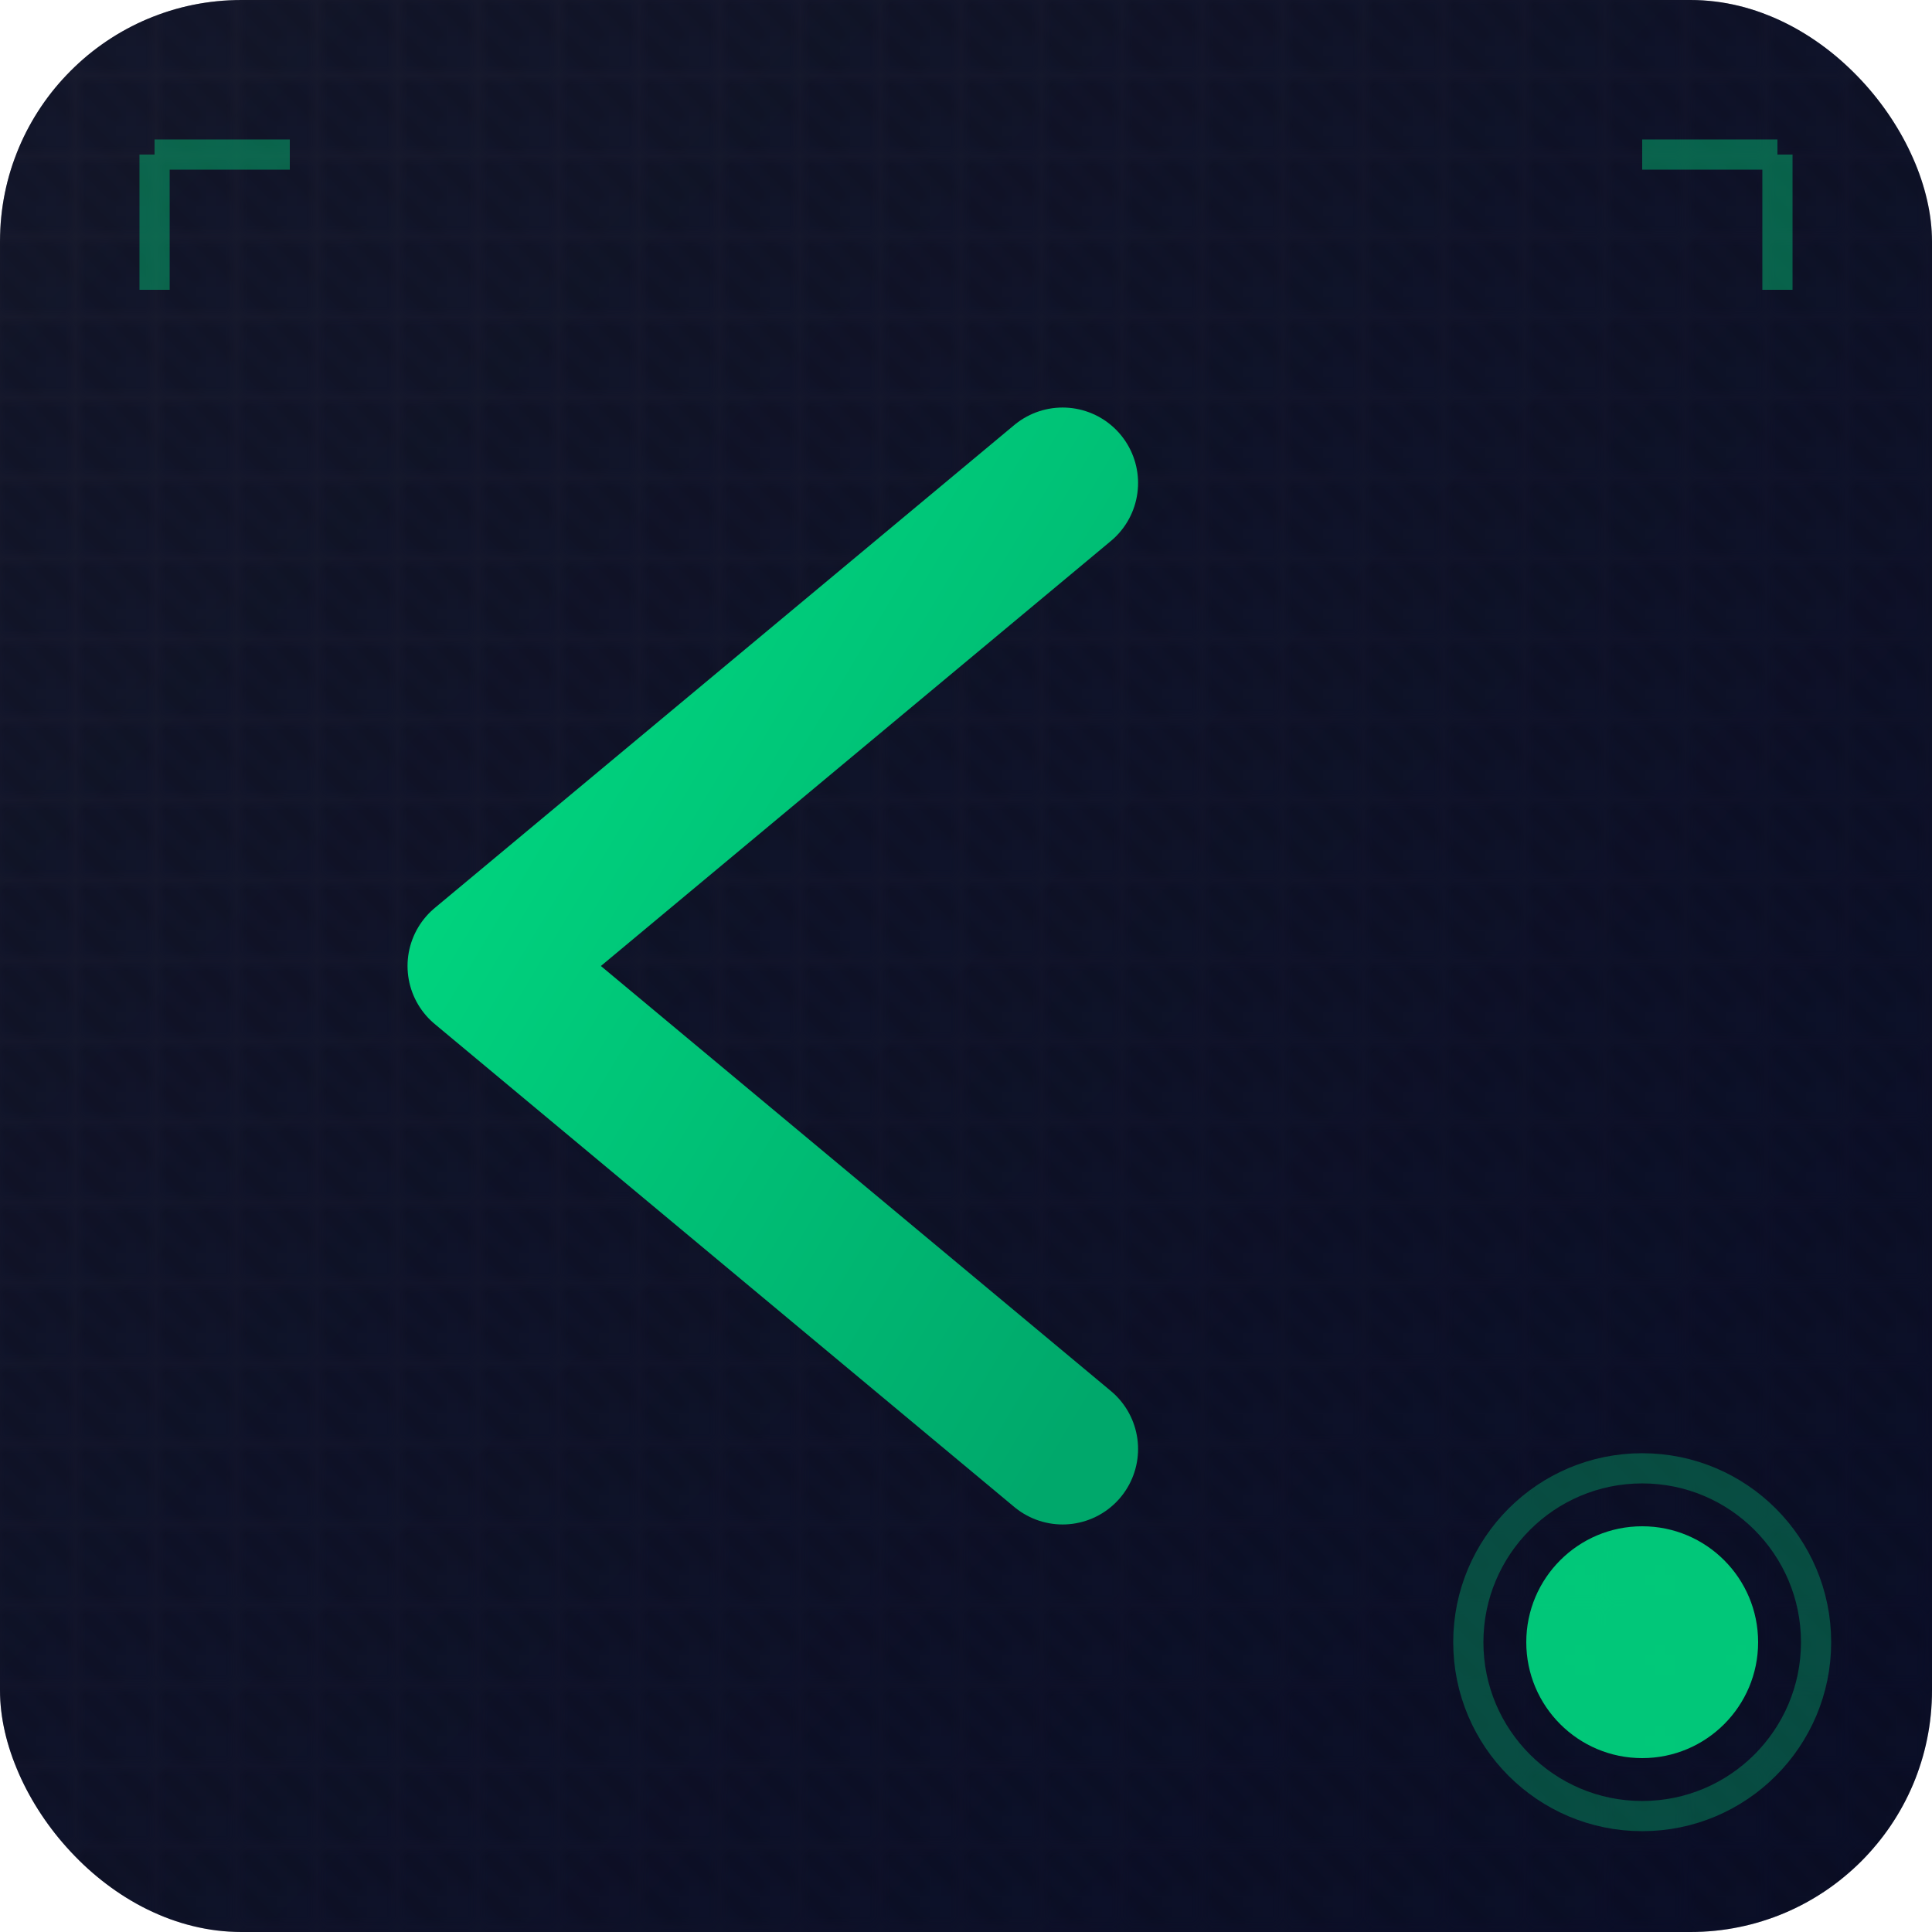 <svg xmlns="http://www.w3.org/2000/svg" width="192" height="192" fill="none"><defs><linearGradient id="a" x1="0%" x2="100%" y1="0%" y2="100%"><stop offset="0%" style="stop-color:#1a1d2e;stop-opacity:1"/><stop offset="100%" style="stop-color:#0a0e27;stop-opacity:1"/></linearGradient><linearGradient id="c" x1="0%" x2="100%" y1="0%" y2="100%"><stop offset="0%" style="stop-color:#00dc82;stop-opacity:1"/><stop offset="100%" style="stop-color:#00a86b;stop-opacity:1"/></linearGradient><pattern id="b" width="7.68" height="7.68" x="0" y="0" patternUnits="userSpaceOnUse"><path fill="#0a0e27" d="M0 0h7.68v7.68H0z"/><path stroke="#060815" stroke-width="1.5" d="m0 0 3.84 3.84m0-3.84 3.84 3.84M0 3.84l3.84 3.84" opacity=".5"/></pattern><filter id="d"><feGaussianBlur result="coloredBlur" stdDeviation="6"/><feMerge><feMergeNode in="coloredBlur"/><feMergeNode in="SourceGraphic"/></feMerge></filter></defs><rect width="192" height="192" fill="url(#a)" rx="24"/><rect width="192" height="192" fill="url(#b)" opacity=".4" rx="24"/><g stroke="url(#c)" stroke-linecap="round" stroke-width="15" transform="translate(48 48)"><path d="M0 48 57.6 0M0 48l57.6 48" filter="url(#d)"/></g><circle cx="163.2" cy="163.2" r="11.52" fill="#00DC82" opacity=".9"><animate attributeName="opacity" dur="2s" repeatCount="indefinite" values="0.6;1;0.6"/><animate attributeName="r" dur="2s" repeatCount="indefinite" values="11.52;13.44;11.52"/></circle><circle cx="163.2" cy="163.2" r="17.28" stroke="#00DC82" stroke-width="3" opacity=".3"/><path stroke="#00DC82" stroke-width="3" d="M15.36 15.36H28.8M15.36 15.36V28.8M176.64 15.36H163.2M176.64 15.36V28.8" opacity=".4"/></svg>